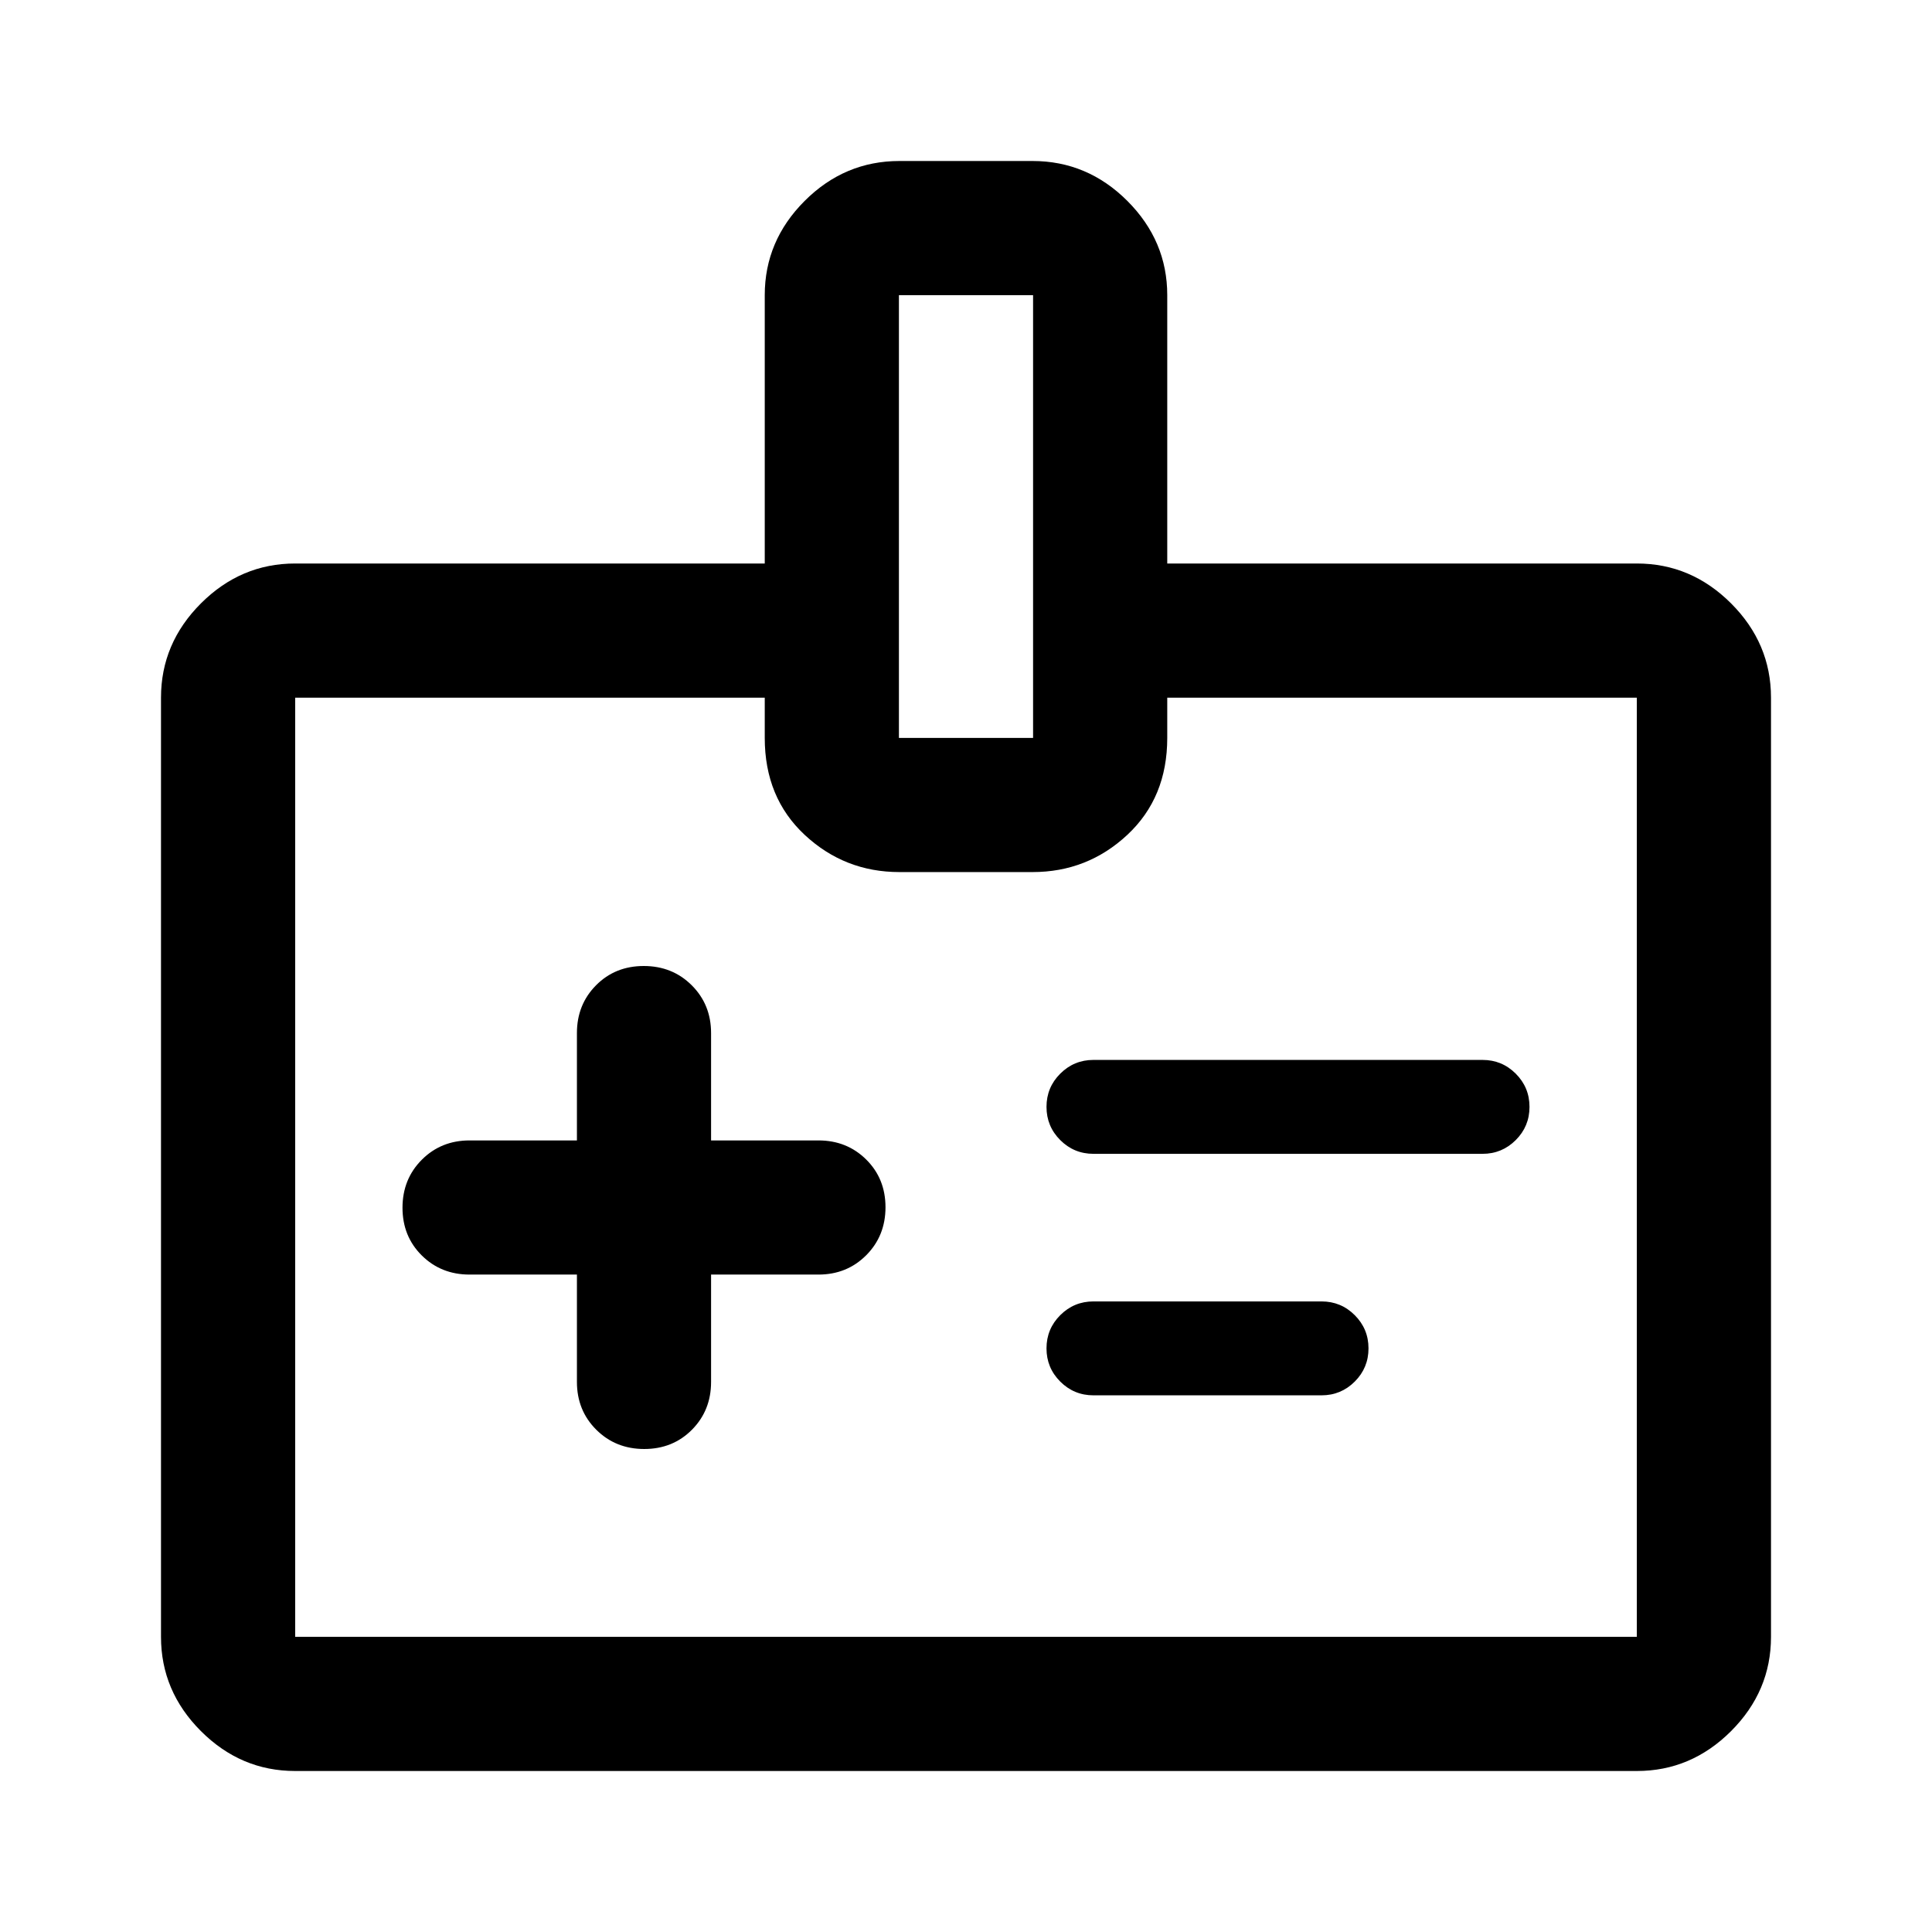 <svg xmlns="http://www.w3.org/2000/svg" height="40" viewBox="0 -960 960 960" width="40"><path d="M286.67-326.67v53.34q0 14.16 9.61 23.75 9.62 9.58 23.84 9.58 14.21 0 23.71-9.58 9.5-9.59 9.5-23.75v-53.34h53.34q14.16 0 23.75-9.61 9.58-9.62 9.58-23.84 0-14.21-9.58-23.71-9.59-9.5-23.75-9.5h-53.34v-53.34q0-14.16-9.61-23.75-9.62-9.58-23.84-9.58-14.21 0-23.71 9.58-9.5 9.59-9.5 23.75v53.34h-53.34q-14.16 0-23.75 9.61-9.58 9.62-9.58 23.84 0 14.21 9.58 23.71 9.59 9.5 23.75 9.5h53.34Zm256.66-60h193.34q9.66 0 16.5-6.83Q760-400.33 760-410t-6.83-16.5q-6.84-6.83-16.5-6.83H543.33q-9.66 0-16.5 6.83Q520-419.67 520-410t6.83 16.5q6.84 6.83 16.5 6.83Zm0 120h113.34q9.66 0 16.5-6.83Q680-280.33 680-290t-6.83-16.5q-6.84-6.83-16.5-6.83H543.33q-9.66 0-16.5 6.83Q520-299.67 520-290t6.83 16.5q6.84 6.83 16.5 6.83ZM146.67-80q-27 0-46.84-19.83Q80-119.67 80-146.67v-466.66q0-27 19.83-46.84Q119.67-680 146.67-680H380v-133.33q0-27 19.83-46.84Q419.67-880 446.94-880h66.12q27.27 0 47.11 19.83Q580-840.33 580-813.33V-680h233.33q27 0 46.84 19.83Q880-640.33 880-613.33v466.66q0 27-19.83 46.84Q840.33-80 813.33-80H146.67Zm0-66.67h666.66v-466.66H580v20q0 29.66-19.83 48.16-19.84 18.5-47.11 18.5h-66.12q-27.27 0-47.11-18.5Q380-563.67 380-593.33v-20H146.67v466.66Zm300-446.66h66.66v-220h-66.66v220ZM480-380Z"/></svg>